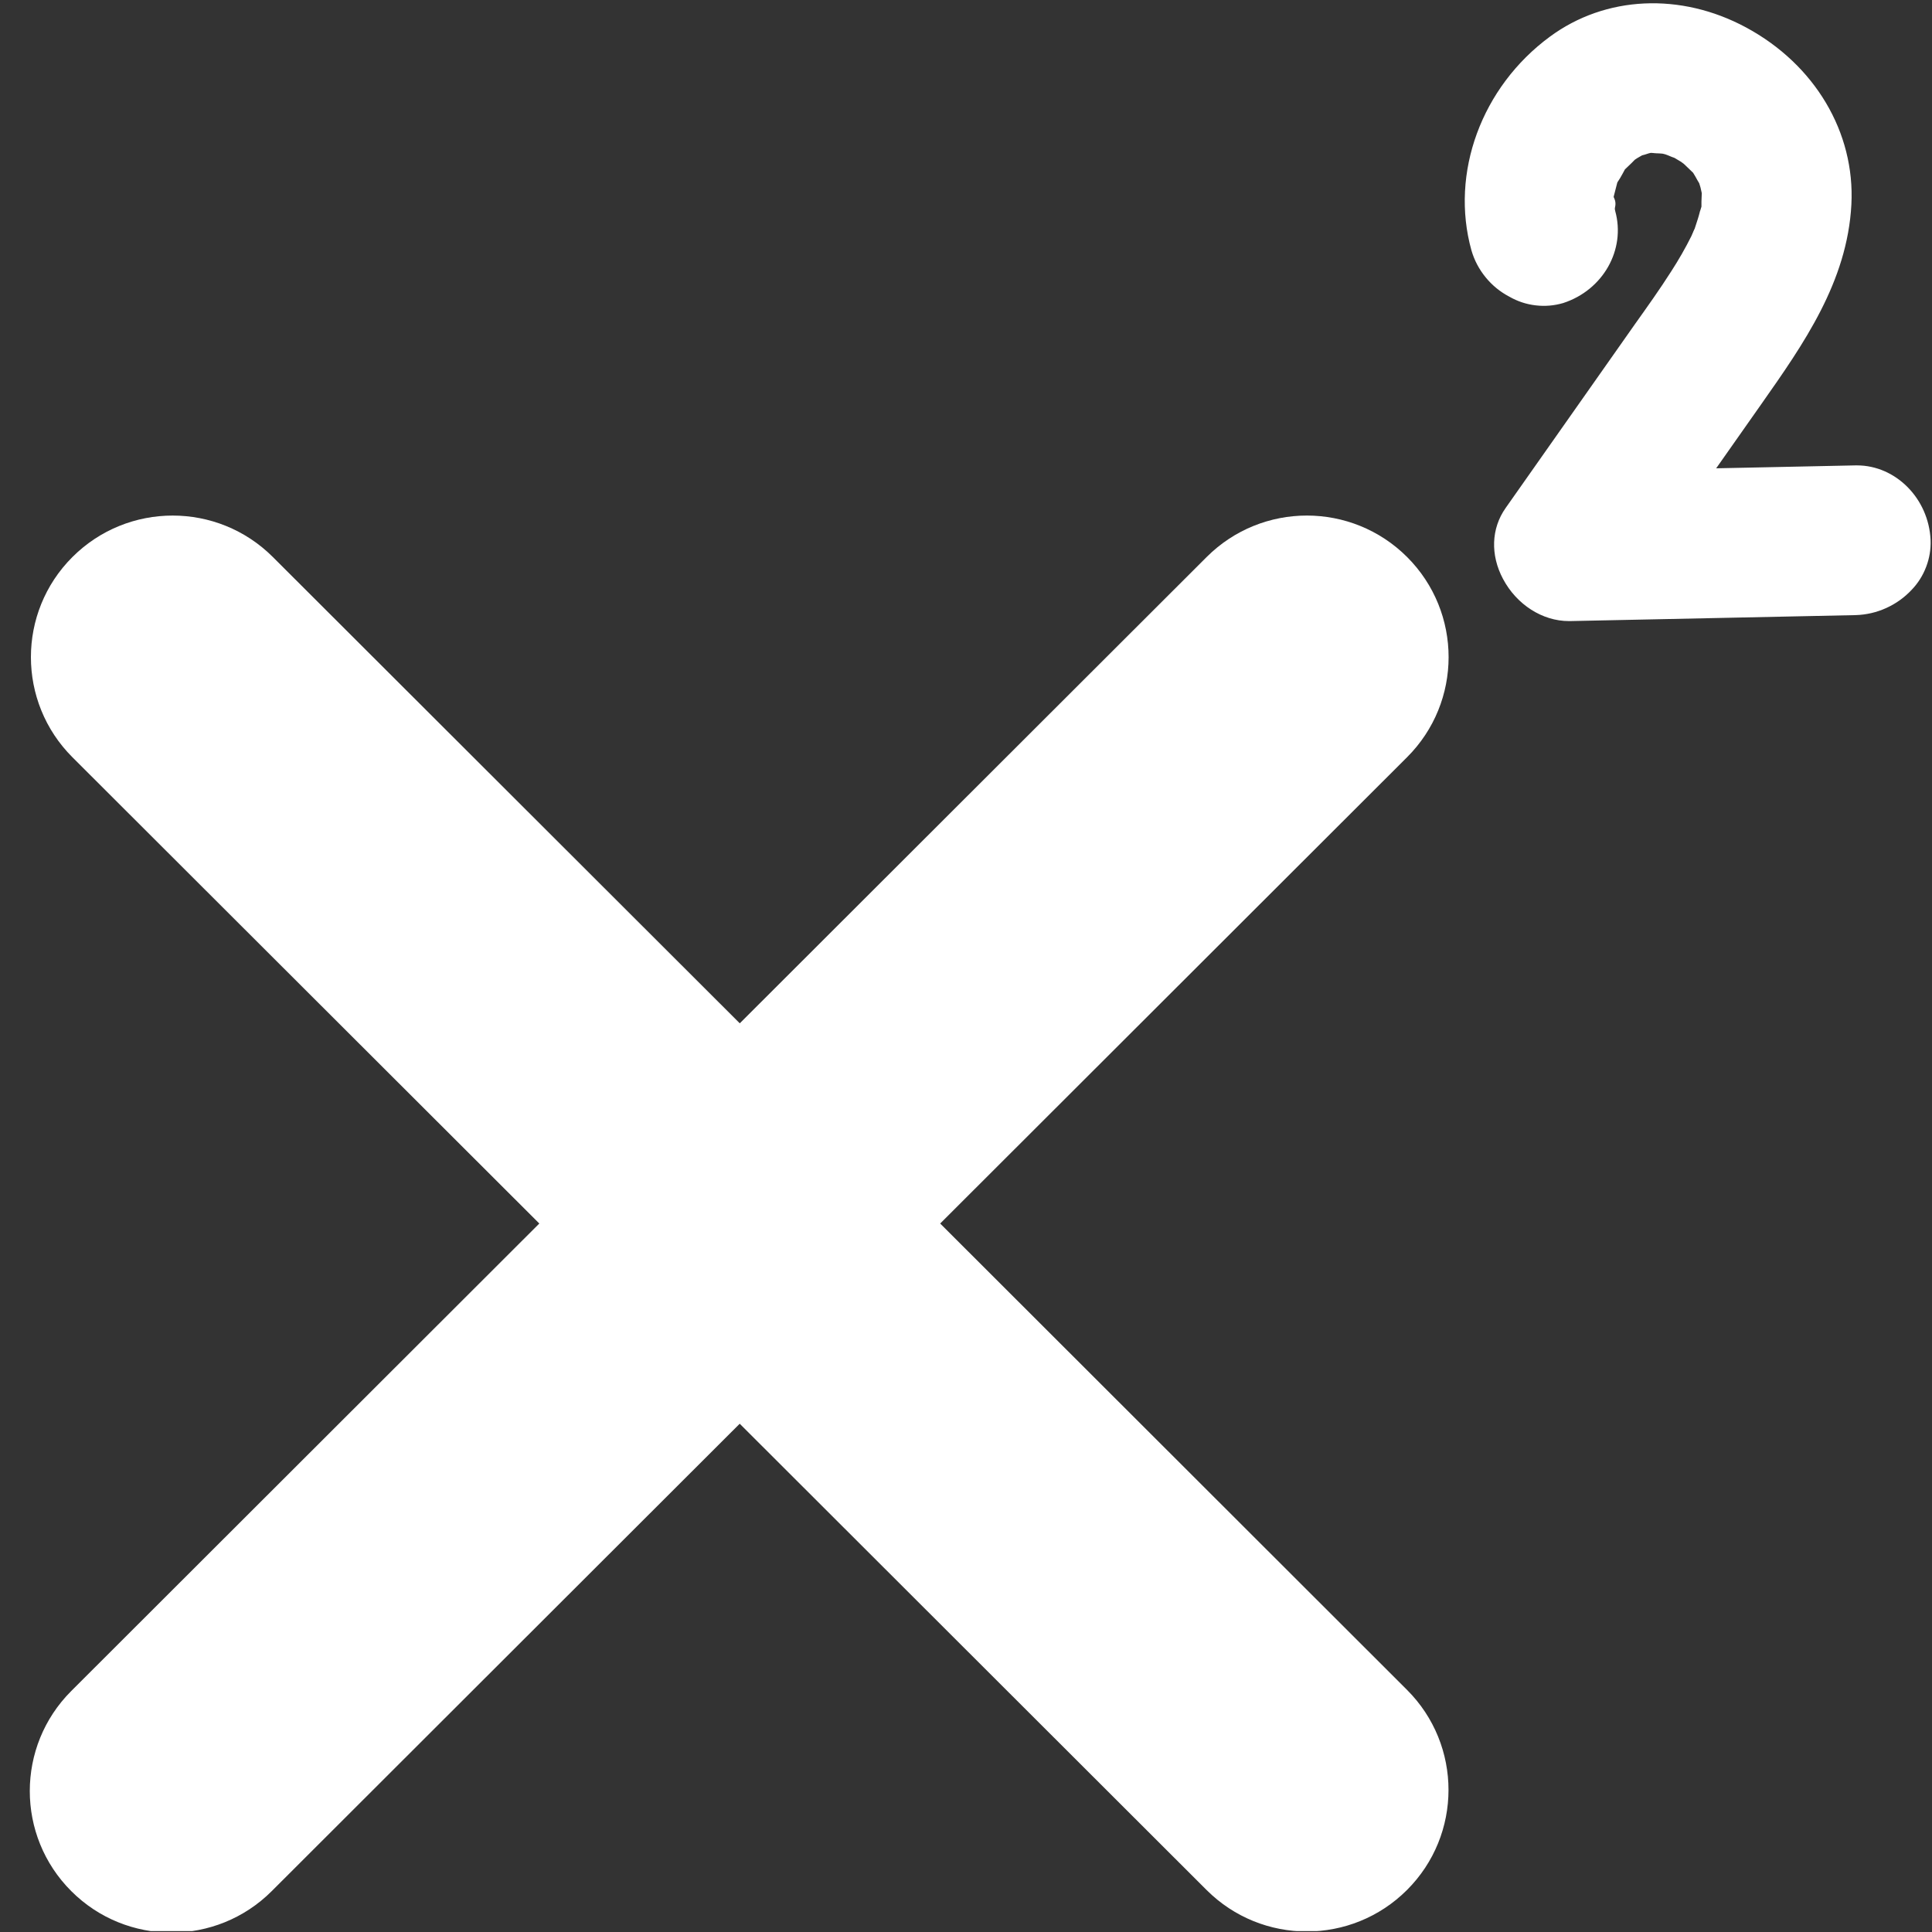 <svg xmlns="http://www.w3.org/2000/svg" xmlns:xlink="http://www.w3.org/1999/xlink" width="500" zoomAndPan="magnify" viewBox="0 0 375 375" height="500" preserveAspectRatio="xMidYMid meet" version="1.0"><rect x="0" y="0" width="375" height="375" fill="#333333" stroke="none"/><defs><clipPath id="d5a32c9ea2"><path d="M 5 100 L 282 100 L 282 374.824 L 5 374.824 Z M 5 100 " clip-rule="nonzero"/></clipPath><clipPath id="d5a99e4b96"><path d="M 284 0 L 375 0 L 375 120.508 L 284 120.508 Z M 284 0 " clip-rule="nonzero"/></clipPath></defs><g clip-path="url(#d5a32c9ea2)"><path fill="#ffffff" d="M 182.488 237.484 L 273.113 146.973 C 283.859 136.246 283.859 118.848 273.113 108.113 C 262.363 97.387 244.961 97.387 234.215 108.113 L 143.59 198.625 L 52.965 108.121 C 42.227 97.387 24.801 97.387 14.055 108.121 C 3.316 118.848 3.316 136.246 14.055 146.98 L 104.68 237.484 L 13.836 328.219 C 3.098 338.941 3.098 356.344 13.836 367.066 C 19.199 372.434 26.25 375.117 33.285 375.117 C 40.316 375.117 47.371 372.434 52.742 367.066 L 143.578 276.344 L 234.195 366.848 C 239.57 372.215 246.609 374.898 253.645 374.898 C 260.676 374.898 267.719 372.215 273.094 366.848 C 283.84 356.121 283.84 338.723 273.094 327.996 Z M 182.488 237.484 " fill-opacity="1" fill-rule="nonzero"/></g><path fill="#ffffff" d="M 329.793 45.258 C 329.57 45.723 329.504 45.871 329.523 45.84 L 329.715 45.438 Z M 329.793 45.258 " fill-opacity="1" fill-rule="nonzero"/><path fill="#ffffff" d="M 329.512 46.957 C 329.324 46.957 329.148 46.914 328.984 46.828 C 328.262 46.441 328.332 45.84 328.551 45.281 C 328.617 45.109 328.699 44.938 328.777 44.754 C 328.84 44.621 328.926 44.504 329.035 44.406 C 329.145 44.305 329.266 44.23 329.406 44.18 C 329.543 44.133 329.688 44.109 329.836 44.117 C 329.98 44.125 330.121 44.16 330.254 44.223 C 330.387 44.289 330.5 44.375 330.598 44.484 C 330.695 44.59 330.77 44.715 330.816 44.852 C 330.867 44.988 330.891 45.133 330.883 45.277 C 330.879 45.422 330.844 45.562 330.785 45.695 L 329.781 45.238 L 330.773 45.711 L 330.746 45.758 L 330.594 46.094 C 330.594 46.094 330.473 46.34 330.457 46.367 C 330.254 46.742 329.941 46.938 329.512 46.957 Z M 329.793 45.258 Z M 329.793 45.258 " fill-opacity="1" fill-rule="nonzero"/><path fill="#ffffff" d="M 321.48 28.543 C 321.902 28.699 322.336 28.723 322.773 28.621 L 322.695 28.621 C 322.289 28.621 321.883 28.598 321.48 28.543 Z M 321.48 28.543 " fill-opacity="1" fill-rule="nonzero"/><path fill="#ffffff" d="M 322.164 29.777 C 321.695 29.805 321.258 29.699 320.852 29.465 C 320.641 29.32 320.496 29.129 320.418 28.887 C 320.34 28.645 320.344 28.402 320.434 28.164 C 320.52 27.926 320.668 27.738 320.879 27.605 C 321.09 27.469 321.32 27.414 321.57 27.438 C 321.922 27.477 322.277 27.496 322.629 27.488 C 322.734 27.48 322.836 27.492 322.938 27.523 C 323.199 27.586 323.414 27.727 323.578 27.941 C 323.742 28.156 323.824 28.398 323.816 28.672 C 323.82 28.938 323.73 29.172 323.555 29.375 C 323.379 29.578 323.16 29.695 322.895 29.73 C 322.652 29.762 322.41 29.777 322.164 29.777 Z M 322.164 29.777 " fill-opacity="1" fill-rule="nonzero"/><path fill="#ffffff" d="M 360.172 91.43 L 330.926 92.035 L 340.871 77.891 C 349.059 66.246 357.457 54.355 358.242 39.617 C 359.746 11.297 324.844 -9.223 301.496 7.988 C 289.02 17.172 282.445 33.055 286.66 48.301 C 288.535 55.066 296.27 59.91 303.18 57.676 C 310.086 55.441 314.562 48.406 312.57 41.16 C 312.539 41.043 312.453 40.578 312.359 40.102 C 312.273 40.406 312.148 40.43 312.207 39.57 C 312.207 39.496 312.207 39.418 312.207 39.344 C 312.172 39.094 312.098 38.859 311.988 38.633 C 312.07 38.672 312.145 38.73 312.199 38.805 C 312.199 38.621 312.199 38.438 312.199 38.273 C 312.199 38.238 312.199 38.039 312.23 37.816 C 312.5 36.875 312.699 35.891 312.969 34.953 C 312.969 34.93 312.969 34.91 312.969 34.887 C 313.527 34.027 314.039 33.148 314.508 32.238 C 314.52 32.215 314.531 32.191 314.547 32.168 C 315.188 31.523 315.949 30.867 316.559 30.18 C 316.766 30.035 316.969 29.883 317.184 29.754 C 317.277 29.699 317.824 29.375 318.363 29.074 C 318.918 29 319.484 28.73 320.035 28.602 C 320.152 28.574 320.27 28.555 320.391 28.543 L 320.512 28.543 C 320.797 28.543 321.141 28.586 321.492 28.617 C 321.324 28.5 321.582 28.379 322.285 28.57 L 322.703 28.676 C 322.871 28.672 323.039 28.66 323.203 28.633 C 323.043 28.664 322.918 28.676 322.785 28.695 C 323.055 28.762 323.312 28.824 323.594 28.898 C 324.043 29.023 325.496 29.688 325.527 29.641 C 326.094 29.969 326.719 30.34 326.957 30.488 C 327.09 30.57 327.379 30.816 327.645 31.016 C 328.242 31.586 328.848 32.152 329.434 32.734 L 329.57 32.863 C 330.039 33.621 330.461 34.398 330.898 35.172 C 330.996 35.496 331.105 35.812 331.195 36.137 C 331.309 36.559 331.371 37.004 331.488 37.422 C 331.488 38.32 331.398 39.492 331.398 39.703 C 331.398 39.914 331.398 40.152 331.398 40.332 C 331.266 40.863 331.074 41.391 331.023 41.609 C 330.742 42.668 330.371 43.727 330.027 44.816 C 329.984 44.949 329.898 45.148 329.816 45.348 L 330.094 44.77 C 329.973 45.02 329.852 45.297 329.734 45.527 L 329.543 45.93 L 329.355 46.324 C 328.121 48.719 326.762 51.039 325.277 53.285 C 322.391 57.793 319.227 62.117 316.148 66.488 L 293.152 99.227 C 287.23 107.645 295.141 119.629 304.738 119.426 L 360.172 118.285 C 367.195 118.137 373.938 112.211 373.605 104.859 C 373.281 97.707 367.695 91.285 360.172 91.43 Z M 360.172 91.43 " fill-opacity="1" fill-rule="nonzero"/><g clip-path="url(#d5a99e4b96)"><path fill="#ffffff" d="M 304.508 120.551 C 299.387 120.551 294.395 117.371 291.738 112.375 C 289.254 107.723 289.445 102.566 292.234 98.613 L 317.414 62.816 C 319.75 59.535 322.18 56.133 324.363 52.699 C 325.816 50.461 327.141 48.148 328.332 45.758 L 328.758 44.875 L 328.758 44.82 C 328.824 44.672 328.887 44.516 328.926 44.41 L 329.168 43.668 C 329.43 42.867 329.699 42.078 329.898 41.266 C 329.898 41.164 329.973 41 330.039 40.805 C 330.102 40.609 330.18 40.355 330.25 40.109 L 330.25 39.152 C 330.25 38.73 330.309 38.094 330.316 37.496 C 330.27 37.301 330.227 37.098 330.184 36.902 C 330.145 36.707 330.113 36.531 330.062 36.371 C 330.016 36.215 329.953 35.996 329.891 35.812 L 329.816 35.57 L 329.504 35.039 C 329.215 34.508 328.938 34.027 328.633 33.535 C 328.105 33.008 327.695 32.629 327.289 32.242 L 326.816 31.793 C 326.707 31.727 326.602 31.652 326.504 31.566 L 326.293 31.406 C 326.082 31.27 325.52 30.941 324.984 30.629 C 324.727 30.547 324.469 30.453 324.219 30.344 C 323.848 30.191 323.434 30.012 323.234 29.957 L 322.465 29.762 L 322.375 29.762 L 321.941 29.648 L 321.895 29.648 C 321.711 29.73 321.52 29.762 321.324 29.746 C 320.945 29.707 320.66 29.676 320.422 29.672 C 320.172 29.719 319.926 29.785 319.688 29.871 C 319.371 29.984 319.047 30.078 318.719 30.152 C 318.258 30.414 317.824 30.684 317.742 30.719 C 317.664 30.758 317.457 30.906 317.316 31.004 C 316.965 31.387 316.492 31.832 316.035 32.27 C 315.816 32.473 315.605 32.68 315.398 32.879 C 315.238 33.164 315.105 33.41 314.98 33.652 C 314.66 34.258 314.305 34.848 313.922 35.414 C 313.789 35.879 313.688 36.305 313.582 36.734 C 313.477 37.16 313.348 37.691 313.215 38.164 L 313.215 38.828 C 313.219 38.93 313.207 39.027 313.184 39.125 C 313.184 39.125 313.184 39.125 313.184 39.156 C 313.199 39.246 313.199 39.336 313.184 39.426 L 313.184 39.598 C 313.25 39.707 313.297 39.824 313.324 39.953 L 313.391 40.34 C 313.449 40.629 313.492 40.867 313.512 40.961 C 315.59 48.469 311.152 56.316 303.402 58.824 C 301.652 59.336 299.875 59.484 298.066 59.27 C 296.258 59.059 294.562 58.5 292.98 57.594 C 291.191 56.656 289.656 55.41 288.379 53.848 C 287.098 52.285 286.172 50.535 285.605 48.598 C 281.43 33.582 287.555 16.887 300.84 7.113 C 311.617 -0.828 326.203 -1.52 338.906 5.324 C 352.262 12.52 360.082 25.691 359.352 39.699 C 358.555 54.699 350.078 66.758 341.883 78.422 L 333.109 90.898 L 360.156 90.332 L 360.434 90.332 C 367.977 90.332 374.363 96.773 374.727 104.82 C 374.793 106.621 374.504 108.363 373.859 110.043 C 373.219 111.727 372.273 113.219 371.023 114.516 C 369.613 116.008 367.977 117.176 366.105 118.023 C 364.234 118.867 362.273 119.324 360.223 119.391 L 304.789 120.551 Z M 331.102 45.164 L 330.746 45.906 C 330.641 46.141 330.551 46.332 330.531 46.363 L 330.355 46.727 C 329.129 49.191 327.762 51.578 326.262 53.887 C 324.035 57.367 321.609 60.766 319.258 64.09 L 294.039 99.875 C 291.738 103.148 291.605 107.43 293.68 111.328 C 295.992 115.668 300.219 118.438 304.699 118.32 L 360.133 117.168 C 361.883 117.105 363.559 116.711 365.156 115.988 C 366.758 115.266 368.156 114.266 369.359 112.988 C 370.406 111.914 371.203 110.672 371.746 109.273 C 372.289 107.871 372.535 106.418 372.488 104.918 C 372.219 98.855 367.469 92.375 360.199 92.555 L 330.949 93.164 C 330.504 93.156 330.168 92.961 329.941 92.578 C 329.727 92.172 329.75 91.785 330.016 91.414 L 339.961 77.266 C 348.07 65.73 356.371 53.938 357.129 39.574 C 357.828 26.438 350.441 14.059 337.852 7.285 C 325.738 0.75 312.391 1.359 302.156 8.902 C 289.613 18.152 283.816 33.875 287.734 48.023 C 288.234 49.664 289.031 51.145 290.125 52.461 C 291.219 53.781 292.523 54.84 294.039 55.637 C 295.379 56.398 296.816 56.863 298.348 57.035 C 299.883 57.207 301.387 57.066 302.859 56.617 C 309.469 54.5 313.27 47.816 311.508 41.453 C 311.508 41.391 311.453 41.223 311.41 41.004 C 311.117 40.527 311.012 40.012 311.105 39.461 C 311.086 39.355 311.062 39.25 311.031 39.148 C 310.938 38.984 310.887 38.805 310.887 38.617 C 310.875 38.434 310.906 38.254 310.988 38.09 C 311.023 38.008 311.066 37.934 311.121 37.867 L 311.121 37.633 L 311.512 36.117 C 311.633 35.59 311.762 35.094 311.902 34.59 C 311.949 34.441 312.012 34.305 312.098 34.176 C 312.457 33.648 312.777 33.098 313.062 32.523 C 313.227 32.211 313.391 31.91 313.555 31.629 C 313.629 31.5 313.715 31.383 313.82 31.281 C 314.027 31.07 314.285 30.82 314.551 30.57 C 314.965 30.18 315.387 29.789 315.746 29.375 C 315.809 29.305 315.875 29.246 315.949 29.195 C 316.266 28.973 316.445 28.852 316.625 28.734 C 316.727 28.676 317.289 28.344 317.848 28.035 C 317.973 27.965 318.102 27.922 318.242 27.902 C 318.508 27.852 318.77 27.781 319.023 27.688 C 319.285 27.598 319.555 27.512 319.805 27.449 C 319.926 27.449 320.066 27.398 320.211 27.379 C 320.293 27.367 320.371 27.367 320.453 27.379 C 320.664 27.379 320.867 27.379 321.07 27.414 C 321.574 27.266 322.074 27.277 322.57 27.449 L 322.824 27.516 L 322.965 27.516 C 323.379 27.422 323.73 27.531 324.023 27.84 C 324.297 27.93 324.742 28.109 325.145 28.273 C 325.383 28.375 325.605 28.469 325.738 28.516 C 325.867 28.539 325.988 28.586 326.102 28.648 C 326.68 28.988 327.32 29.363 327.57 29.52 L 327.945 29.797 L 328.898 30.617 C 329.348 31.047 329.801 31.473 330.238 31.91 C 330.344 32.012 330.441 32.121 330.535 32.238 C 330.879 32.801 331.195 33.371 331.52 33.938 L 331.879 34.582 C 331.922 34.656 331.957 34.73 331.98 34.812 L 332.082 35.141 C 332.156 35.363 332.223 35.586 332.289 35.805 C 332.344 36.027 332.395 36.258 332.441 36.484 C 332.488 36.711 332.52 36.887 332.578 37.082 C 332.605 37.184 332.621 37.285 332.621 37.391 C 332.621 38.039 332.574 38.824 332.547 39.312 L 332.52 40.133 C 332.52 40.281 332.508 40.43 332.484 40.578 C 332.398 40.895 332.293 41.238 332.207 41.504 L 332.102 41.848 C 331.887 42.711 331.609 43.551 331.328 44.395 L 331.211 44.754 C 331.211 44.914 331.172 45.066 331.102 45.215 Z M 331.102 45.164 " fill-opacity="1" fill-rule="nonzero"/></g><path fill="#ffffff" d="M 312.344 40.074 C 312.48 39.613 312.43 39.176 312.191 38.762 C 312.191 38.945 312.191 39.125 312.191 39.289 C 312.191 39.453 312.297 39.812 312.344 40.074 Z M 312.344 40.074 " fill-opacity="1" fill-rule="nonzero"/><path fill="#ffffff" d="M 312.344 41.184 L 312.301 41.184 C 312.039 41.176 311.812 41.086 311.613 40.918 C 311.414 40.746 311.293 40.535 311.242 40.281 L 311.098 39.543 C 311.086 39.453 311.086 39.363 311.098 39.273 L 311.098 38.84 C 311.094 38.602 311.16 38.379 311.293 38.18 C 311.426 37.98 311.605 37.836 311.828 37.75 C 312.047 37.66 312.27 37.645 312.5 37.703 C 312.727 37.758 312.918 37.879 313.07 38.055 C 313.559 38.77 313.684 39.539 313.438 40.371 C 313.371 40.613 313.234 40.812 313.031 40.965 C 312.824 41.113 312.598 41.188 312.344 41.184 Z M 312.344 41.184 " fill-opacity="1" fill-rule="nonzero"/></svg>